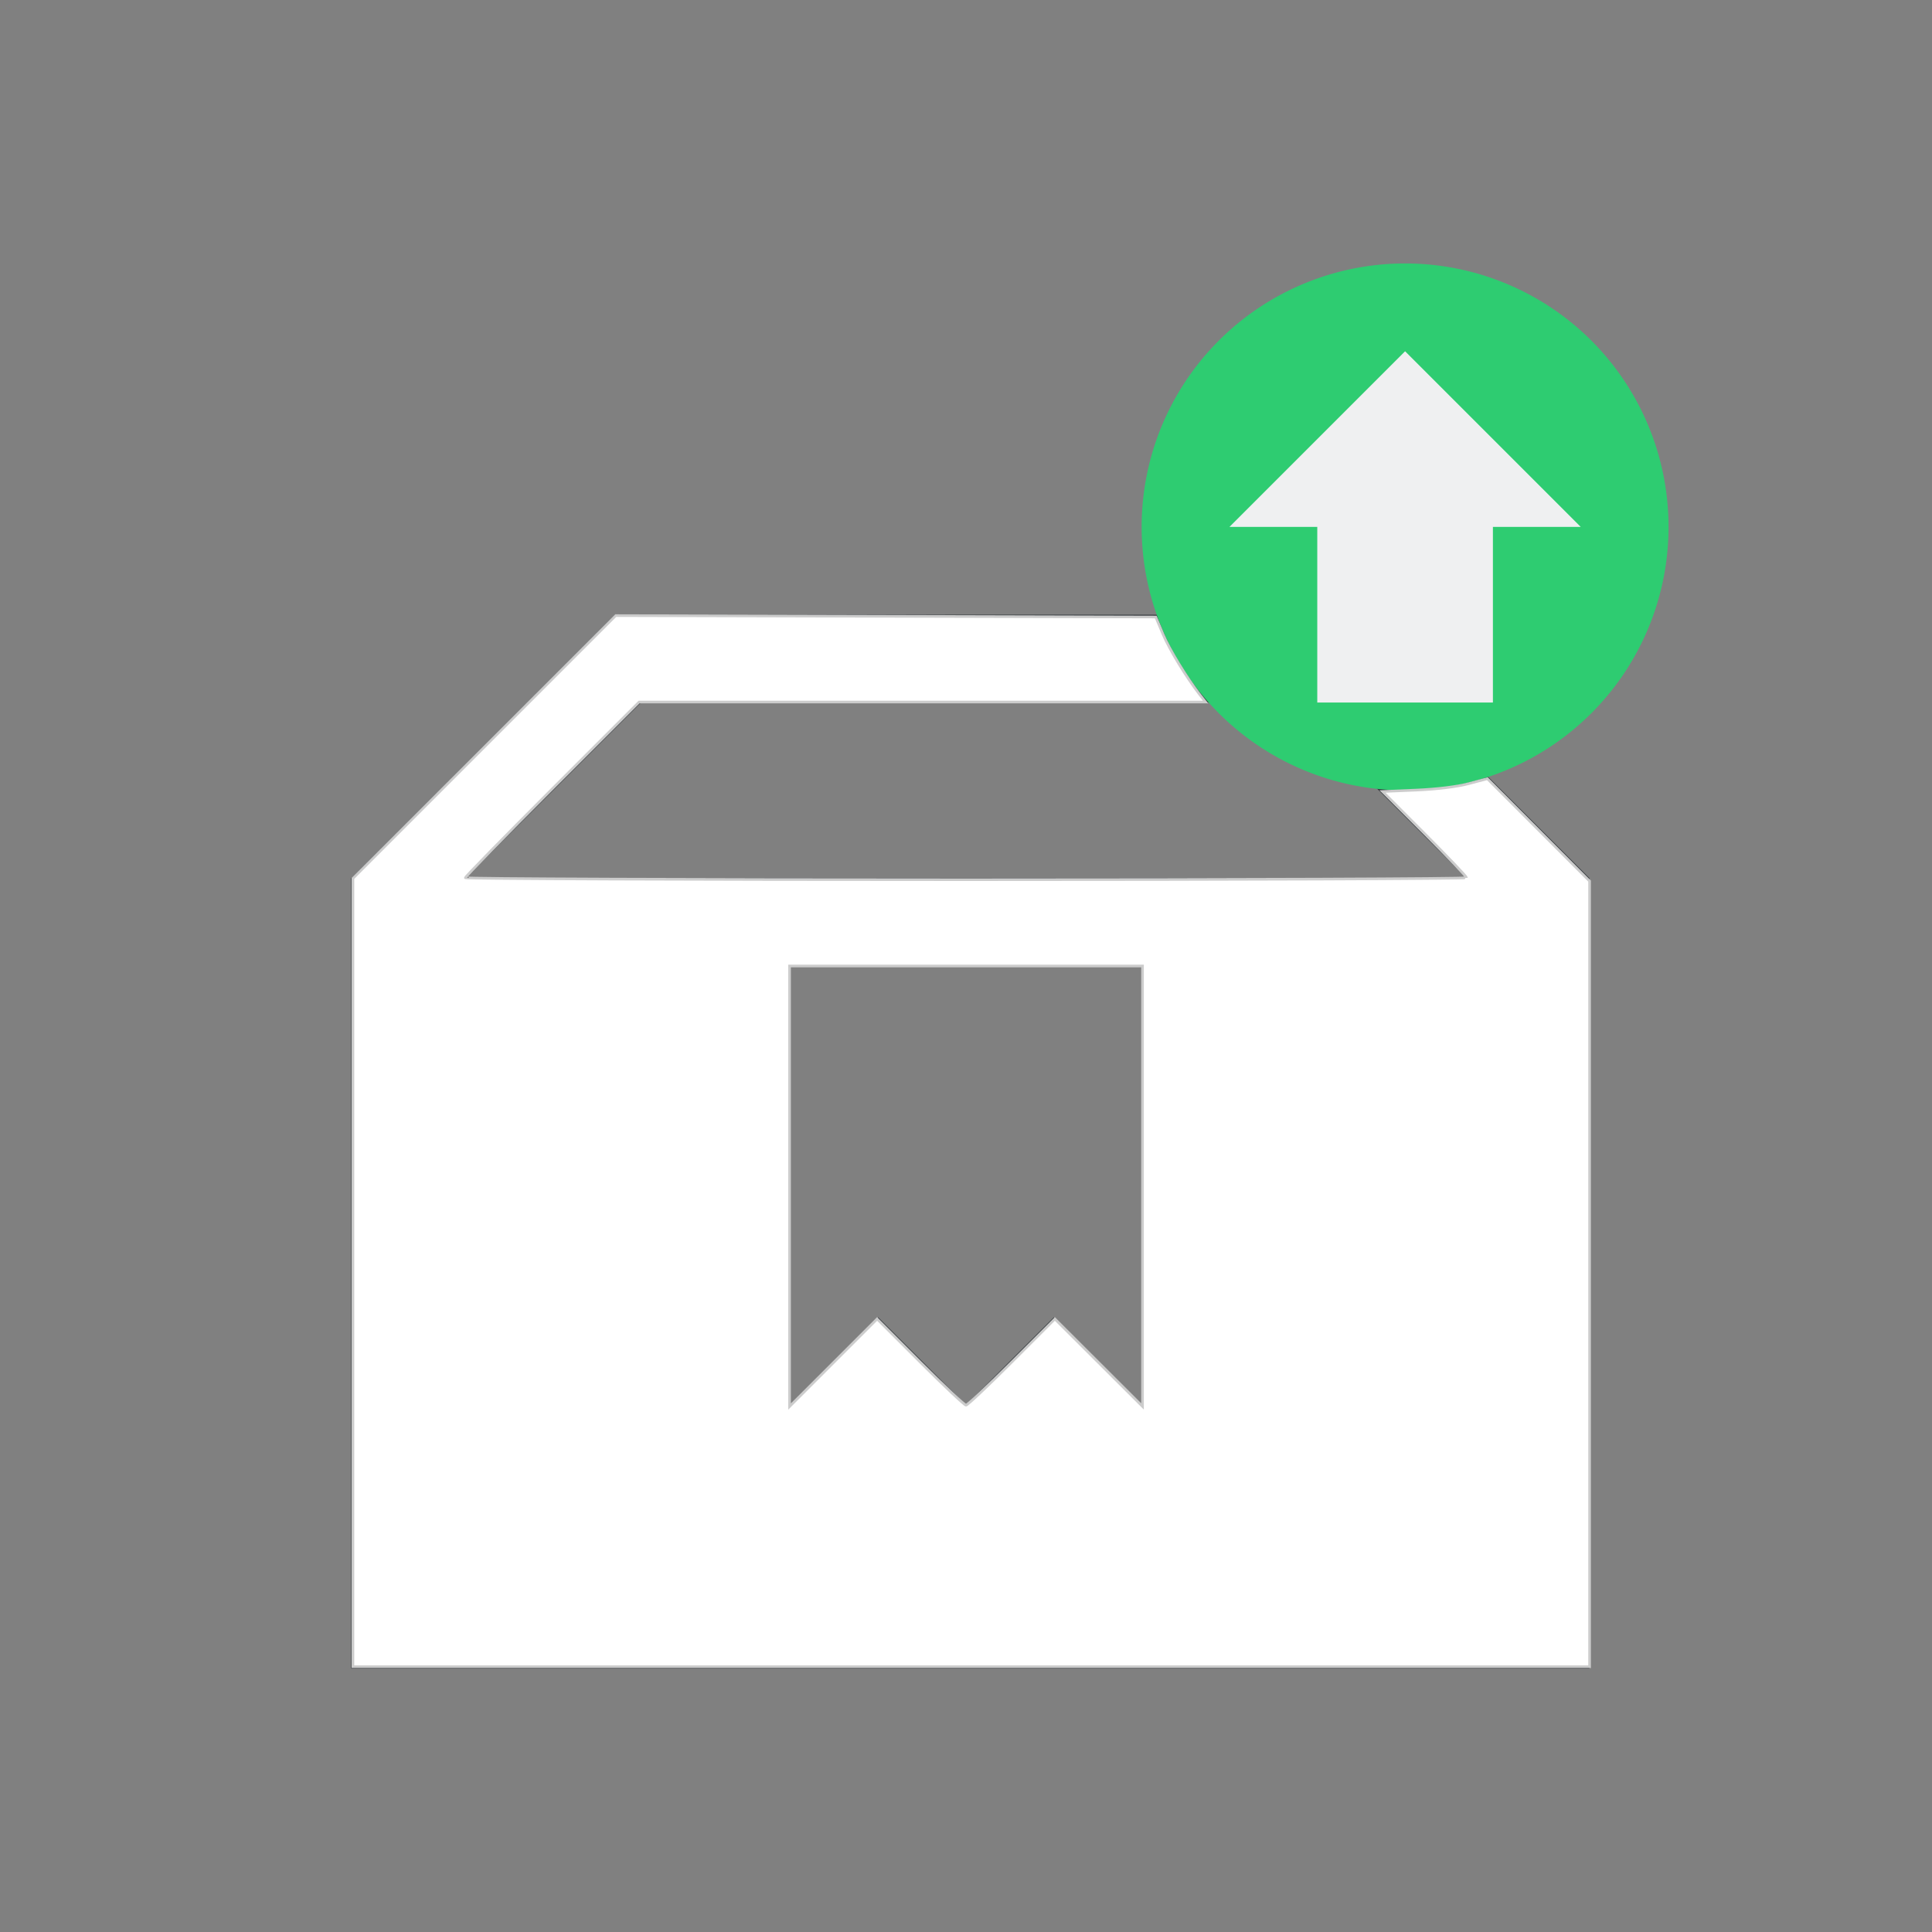 <?xml version="1.0" encoding="UTF-8" standalone="no"?>
<svg
   width="22"
   height="22"
   version="1.1"
   id="svg1"
   sodipodi:docname="software-updates-updates.svg"
   inkscape:version="1.3.2 (091e20ef0f, 2023-11-25, custom)"
   xmlns:inkscape="http://www.inkscape.org/namespaces/inkscape"
   xmlns:sodipodi="http://sodipodi.sourceforge.net/DTD/sodipodi-0.dtd"
   xmlns="http://www.w3.org/2000/svg"
   xmlns:svg="http://www.w3.org/2000/svg">
  <rect width="100%" height="100%" fill="#808080" stroke="none"/>
  <defs
     id="defs1" />
  <sodipodi:namedview
     id="namedview1"
     pagecolor="#505050"
     bordercolor="#ffffff"
     borderopacity="1"
     inkscape:showpageshadow="0"
     inkscape:pageopacity="0"
     inkscape:pagecheckerboard="1"
     inkscape:deskcolor="#d1d1d1"
     inkscape:zoom="33.590909"
     inkscape:cx="10.985115"
     inkscape:cy="10.985115"
     inkscape:window-width="2560"
     inkscape:window-height="1388"
     inkscape:window-x="2560"
     inkscape:window-y="28"
     inkscape:window-maximized="1"
     inkscape:current-layer="svg1" />
  <style
     type="text/css"
     id="current-color-scheme">.ColorScheme-Text{color:#31363b;}.ColorScheme-Background{color:#eff0f1;}.ColorScheme-Highlight{color:#3daee9;}.ColorScheme-ViewText{color:#31363b;}.ColorScheme-ViewBackground{color:#fcfcfc;}.ColorScheme-ViewHover{color:#93cee9;}.ColorScheme-ViewFocus{color:#3daee9;}.ColorScheme-ButtonText{color:#31363b;}.ColorScheme-ButtonBackground{color:#eff0f1;}.ColorScheme-ButtonHover{color:#93cee9;}.ColorScheme-ButtonFocus { color: #3daee9; } </style>
  <g
     id="software-updates-updates"
     transform="translate(0,2.66454e-15)">
    <path
       sodipodi:nodetypes="ccccccccccccccccccccccccc"
       inkscape:connector-curvature="0"
       id="path4149"
       d="M 7,7 4,10 4,19 9.1,19 13,19 l 5.1,0 0,-9 -3,-3 L 13,7 9.1,7 Z m 0.3,1 3.7,0 3.7,0 2,2 -11.4,0 z m 1.7,3 4,0 0,5 -1,-1 -1,1 -1,-1 -1,1 z"
       style="fill:currentColor;fill-rule:evenodd;stroke:none;stroke-width:1px;stroke-linecap:butt;stroke-linejoin:miter;stroke-opacity:1"
       class="ColorScheme-Text" />
    <path
       inkscape:connector-curvature="0"
       id="path4180"
       d="M 16,3 A 3,3 0 0 0 13,6 3,3 0 0 0 16,9 3,3 0 0 0 19,6 3,3 0 0 0 16,3 Z"
       style="opacity:1;fill:#2ecc71;fill-opacity:1;stroke:none" />
    <path
       inkscape:connector-curvature="0"
       id="path4167"
       d="m 16,4 2,2 -1,0 0,2 -2,0 0,-2 -1,0 1,-1 1,-1 z"
       style="opacity:1;fill:currentColor;fill-opacity:1;stroke:none"
       class="ColorScheme-Background" />
    <rect
       style="opacity:1;fill:none;fill-opacity:0.599;stroke:none"
       id="rect4212"
       width="22"
       height="22"
       x="0"
       y="-2.6645353e-15" />
  </g>
  <path
     style="fill:#ffffff;stroke:#cccccc;stroke-width:0.03"
     d="m 4.019,14.49 v -4.488 l 1.496,-1.496 1.496,-1.496 3.075,0.008 3.075,0.008 0.082,0.195 c 0.076,0.179 0.265,0.49 0.421,0.691 l 0.064,0.082 H 10.504 7.278 L 6.289,8.983 C 5.744,9.528 5.299,9.983 5.299,9.995 c 0,0.012 2.565,0.022 5.701,0.022 3.136,0 5.701,-0.01 5.701,-0.022 0,-0.012 -0.216,-0.238 -0.479,-0.502 l -0.479,-0.48 0.383,-0.016 c 0.232,-0.01 0.467,-0.038 0.597,-0.073 l 0.214,-0.057 0.582,0.583 0.582,0.583 v 4.473 4.473 H 11.06 4.019 Z m 6.46,1.02 c 0.27,0.27 0.504,0.491 0.521,0.491 0.017,0 0.251,-0.221 0.521,-0.491 l 0.491,-0.491 0.499,0.498 0.499,0.498 V 13.508 11 H 11 8.991 v 2.508 2.508 L 9.49,15.517 9.988,15.019 Z"
     id="path1" />
</svg>

